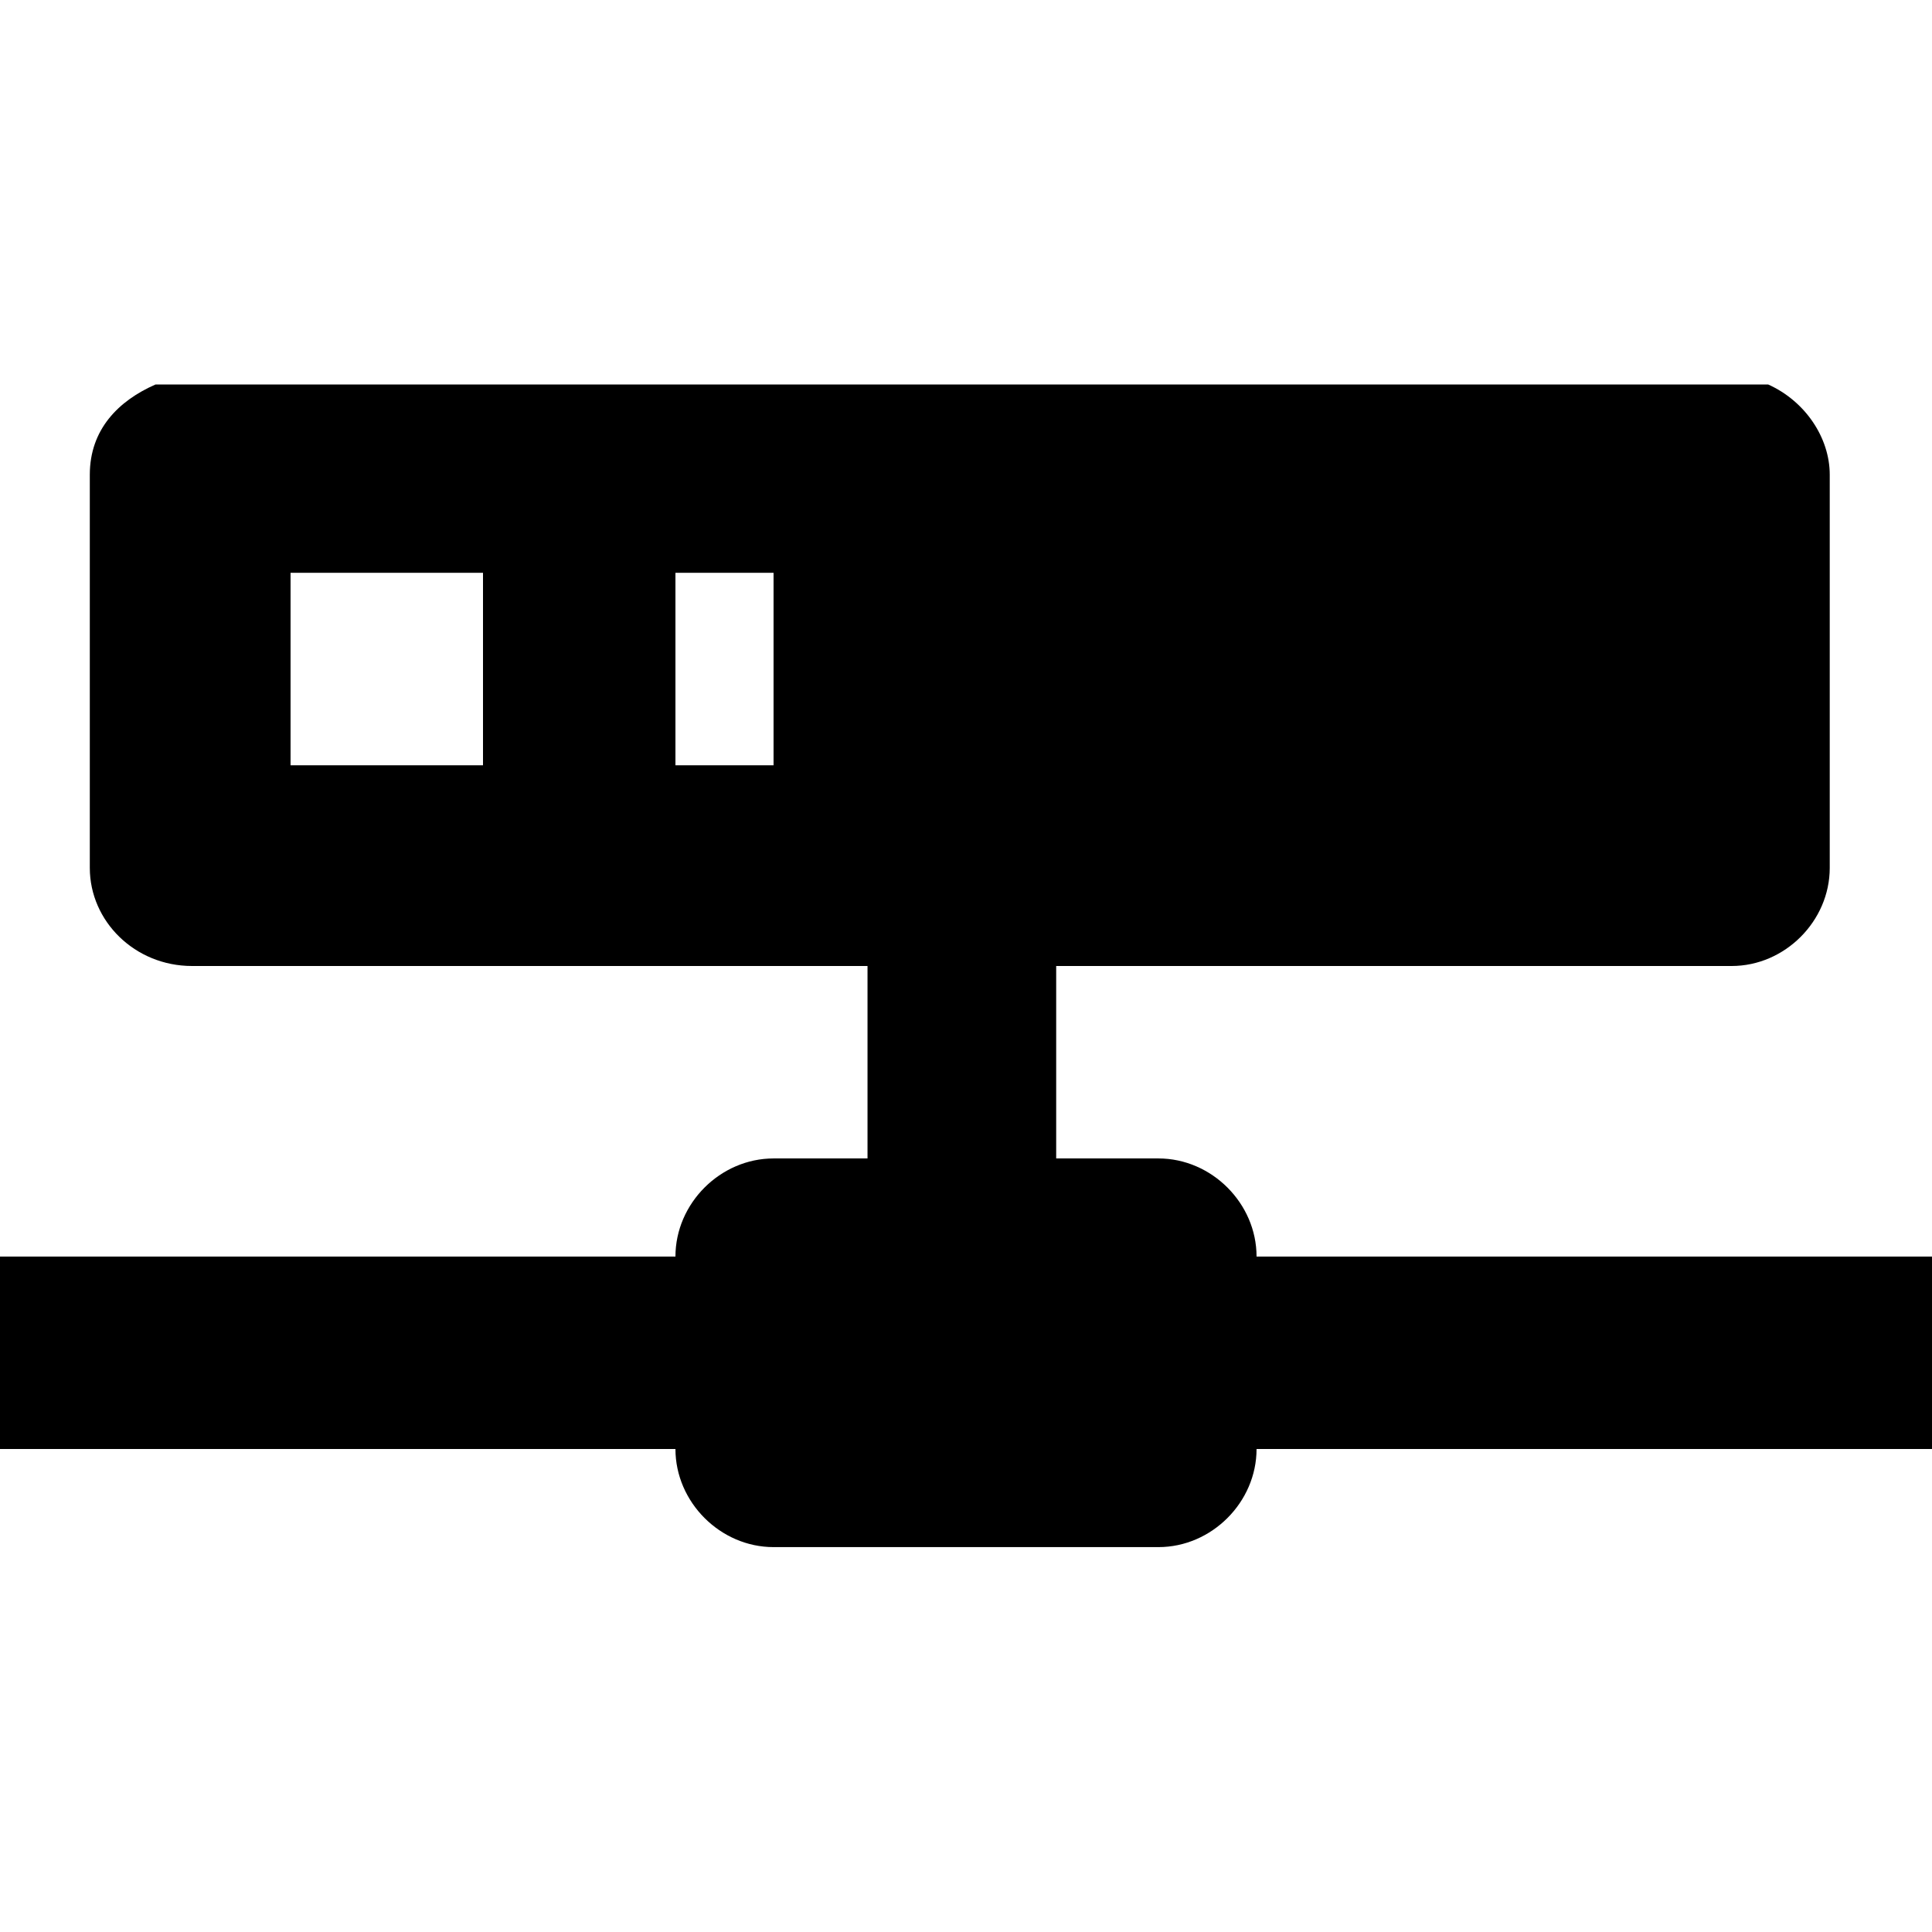 <?xml version="1.0" encoding="utf-8"?>
<!-- Generator: Adobe Illustrator 23.0.1, SVG Export Plug-In . SVG Version: 6.00 Build 0)  -->
<svg version="1.1" id="Layer_1" xmlns="http://www.w3.org/2000/svg" xmlns:xlink="http://www.w3.org/1999/xlink" x="0px" y="0px"
	 viewBox="0 0 512 512" style="enable-background:new 0 0 512 512;" xml:space="preserve">
<path d="M333,333c0-14.1-11.9-26-26-26h-27.1v-51h179c14.1,0,26-11.9,26-26V125.8c0-9.8-6.5-19.5-16.3-23.9H41.2
	c-9.8,4.3-17.4,11.9-17.4,23.9V230c0,14.1,11.9,26,27.1,26h179v51H205c-14.1,0-26,11.9-26,26H0v51h179c0,14.1,11.9,26,26,26h102
	c14.1,0,26-11.9,26-26h179v-51H333z M128,202.8H77v-51h51V202.8z M205,202.8h-26v-51h26V202.8z"/>
</svg>

